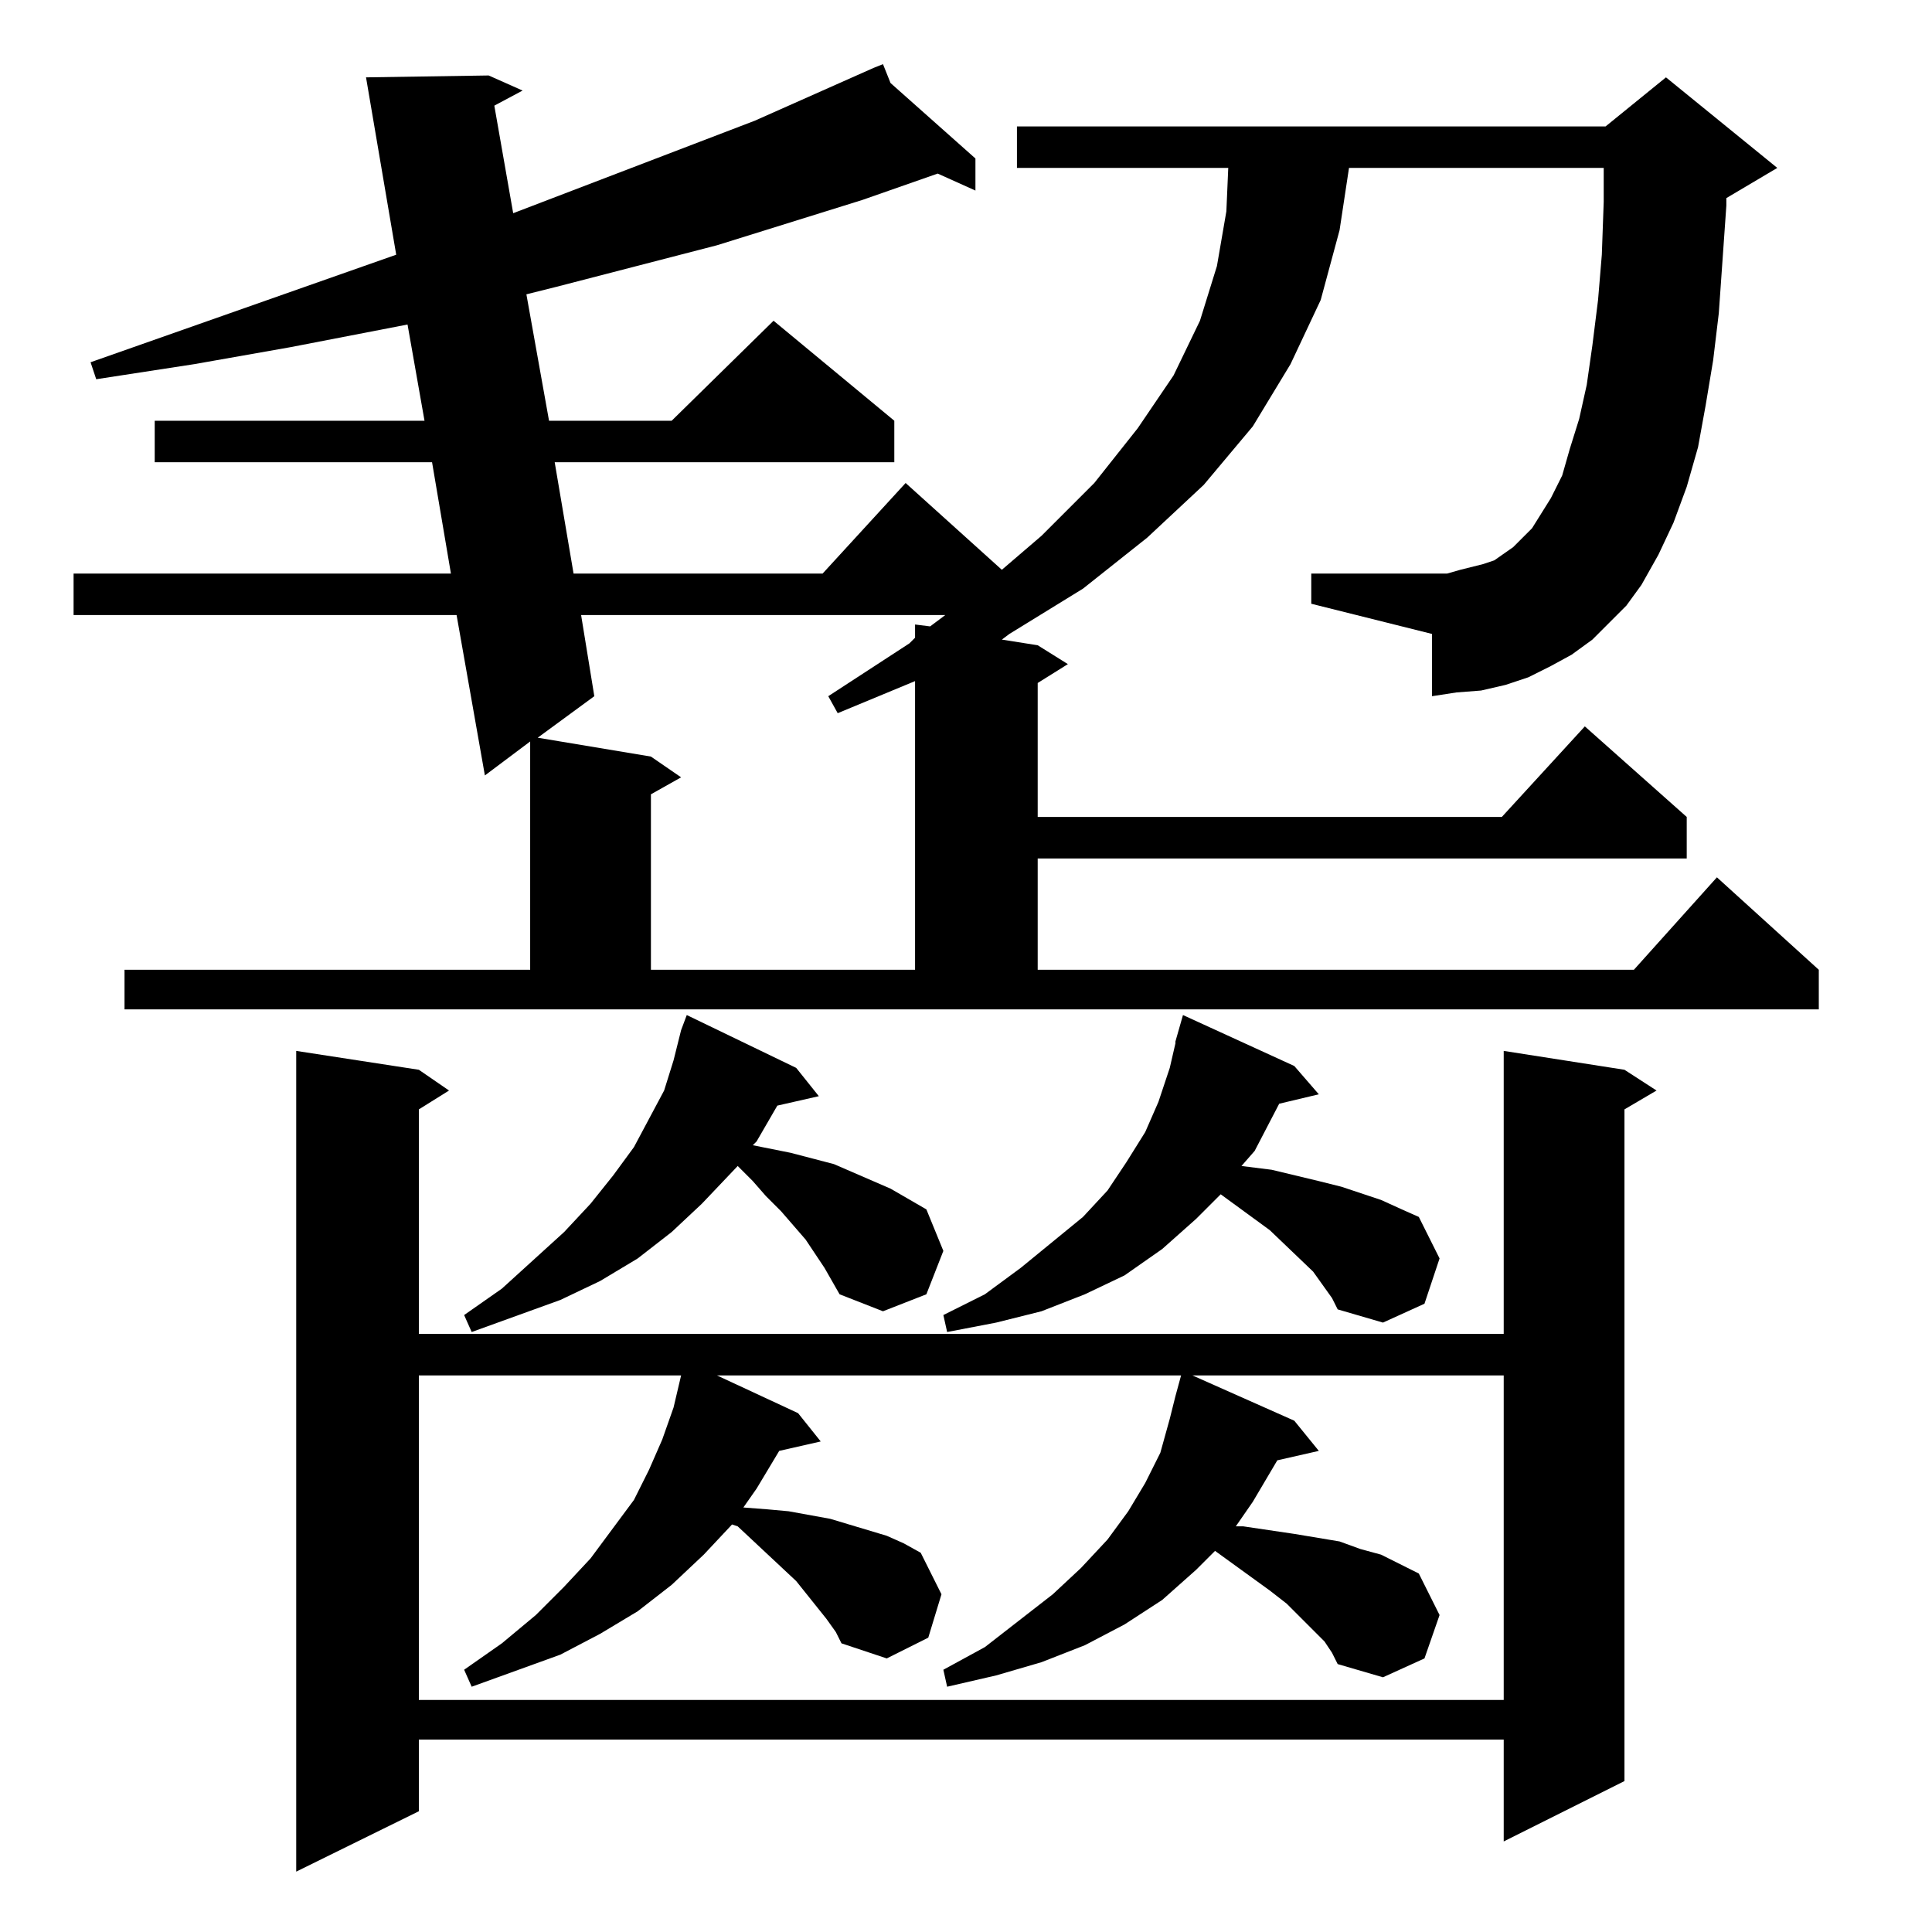 <?xml version="1.0" standalone="no"?>
<!DOCTYPE svg PUBLIC "-//W3C//DTD SVG 1.1//EN" "http://www.w3.org/Graphics/SVG/1.1/DTD/svg11.dtd" >
<svg xmlns="http://www.w3.org/2000/svg" xmlns:xlink="http://www.w3.org/1999/xlink" version="1.1" viewBox="0 -144 1024 1024">
  <g transform="matrix(1 0 0 -1 0 880)">
   <path fill="currentColor"
d="M861 457l17 -11l-17 -10v-356l-64 -32v54h-575v-38l-65 -32v435l65 -10l16 -11l-16 -10v-119h575v150zM702 154l-6 6l-14 14l-9 7l-29 21l-10 -10l-18 -16l-20 -13l-21 -11l-23 -9l-24 -7l-26 -6l-2 9l22 12l36 28l15 14l14 15l11 15l9 15l8 16l5 18l3 12l3 11h-246
l43 -20l12 -15l-22 -5l-12 -20l-7 -10l13 -1l11 -1l22 -4l10 -3l20 -6l9 -4l9 -5l11 -22l-7 -23l-22 -11l-24 8l-3 6l-5 7l-16 20l-31 29l-3 1l-15 -16l-17 -16l-18 -14l-20 -12l-21 -11l-47 -17l-4 9l20 14l18 15l15 15l14 15l23 31l8 16l7 16l6 17l4 17h-139v-172h575v172
h-165l54 -24l13 -16l-22 -5l-13 -22l-9 -13h4l27 -4l12 -2l12 -2l11 -4l11 -3l10 -5l10 -5l11 -22l-8 -23l-22 -10l-24 7l-3 6zM706 336l-10 14l-23 22l-26 19l-13 -13l-18 -16l-20 -14l-21 -10l-23 -9l-24 -6l-26 -5l-2 9l22 11l19 14l33 27l13 14l10 15l10 16l7 16l6 18
l3 13v1l4 14l59 -27l13 -15l-21 -5l-13 -25l-7 -8l16 -2l25 -6l12 -3l21 -7l11 -5l9 -4l11 -22l-8 -24l-22 -10l-24 7zM437 352l-10 15l-13 15l-8 8l-7 8l-8 8l-19 -20l-16 -15l-18 -14l-20 -12l-21 -10l-47 -17l-4 9l20 14l33 30l14 15l12 15l11 15l16 30l5 16l4 16l3 8
l58 -28l12 -15l-22 -5l-11 -19l-2 -2l20 -4l23 -6l30 -13l19 -11l9 -22l-9 -23l-23 -9l-23 9zM853 694l-9 -9l-11 -8l-11 -6l-12 -6l-12 -4l-13 -3l-13 -1l-13 -2v33l-64 16v16h64h8l7 2l12 3l6 2l10 7l5 5l5 5l10 16l6 12l4 14l5 16l4 18l3 21l3 24l2 24l1 28v18h-135
l-5 -33l-10 -37l-16 -34l-20 -33l-26 -31l-30 -28l-34 -27l-39 -24l-4 -3l19 -3l16 -10l-16 -10v-71h246l44 48l54 -48v-22h-344v-59h316l44 49l54 -49v-21h-898v21h215v121l-24 -18l-15 85h-203v22h200l-10 59h-147v22h143l-9 51l-62 -12l-51 -9l-52 -8l-3 9l162 57l-16 94
l65 1l18 -8l-15 -8l10 -57l128 49l63 28l5 2l4 -10l45 -40v-17l-20 9l-40 -14l-77 -24l-85 -22l-16 -4l12 -67h65l54 53l64 -53v-22h-180l10 -59h132l44 48l51 -46l21 18l28 28l23 29l19 28l14 29l9 29l5 29l1 23h-112v22h312l32 26l59 -48l-27 -16v-4l-4 -57l-3 -25l-4 -24
l-4 -22l-6 -21l-7 -19l-8 -17l-9 -16l-8 -11zM308 698l7 -43l-30 -22l60 -10l16 -11l-16 -9v-93h140v153l-41 -17l-5 9l43 28l3 3v7l8 -1l8 6h-193z" />
  </g>

</svg>
